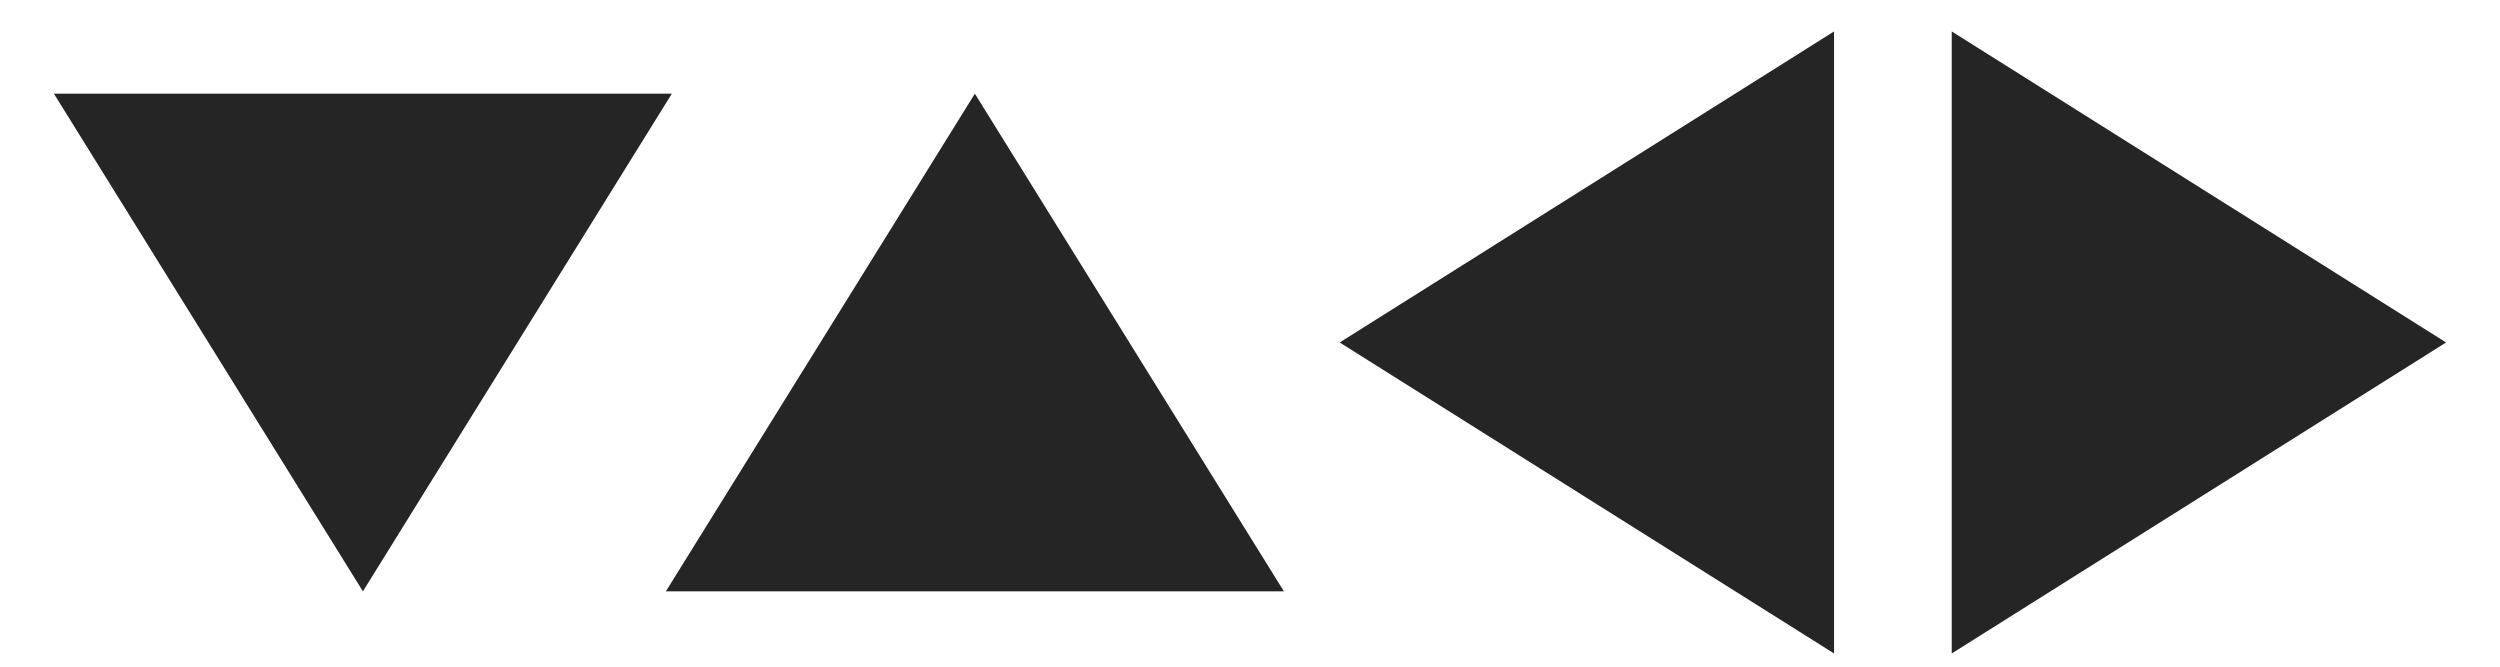<svg width="60" height="16" viewBox="0 0 61 17" fill="none" xmlns="http://www.w3.org/2000/svg">
    <g id="Group 192">
        <path id="Vector" d="M15.757 2.389H0L7.879 15.079L15.757 2.389Z" fill="#252525" />
        <path id="Vector_2" d="M23.484 2.389L15.605 15.079H31.364L23.484 2.389Z"
            fill="#252525" />
        <path id="Vector_3" d="M45.393 16.663V0.802L32.787 8.733L45.393 16.663Z"
            fill="#252525" />
        <path id="Vector_4" d="M48.394 0.802V16.663L61 8.733L48.394 0.802Z"
            fill="#252525" />
    </g>
</svg>